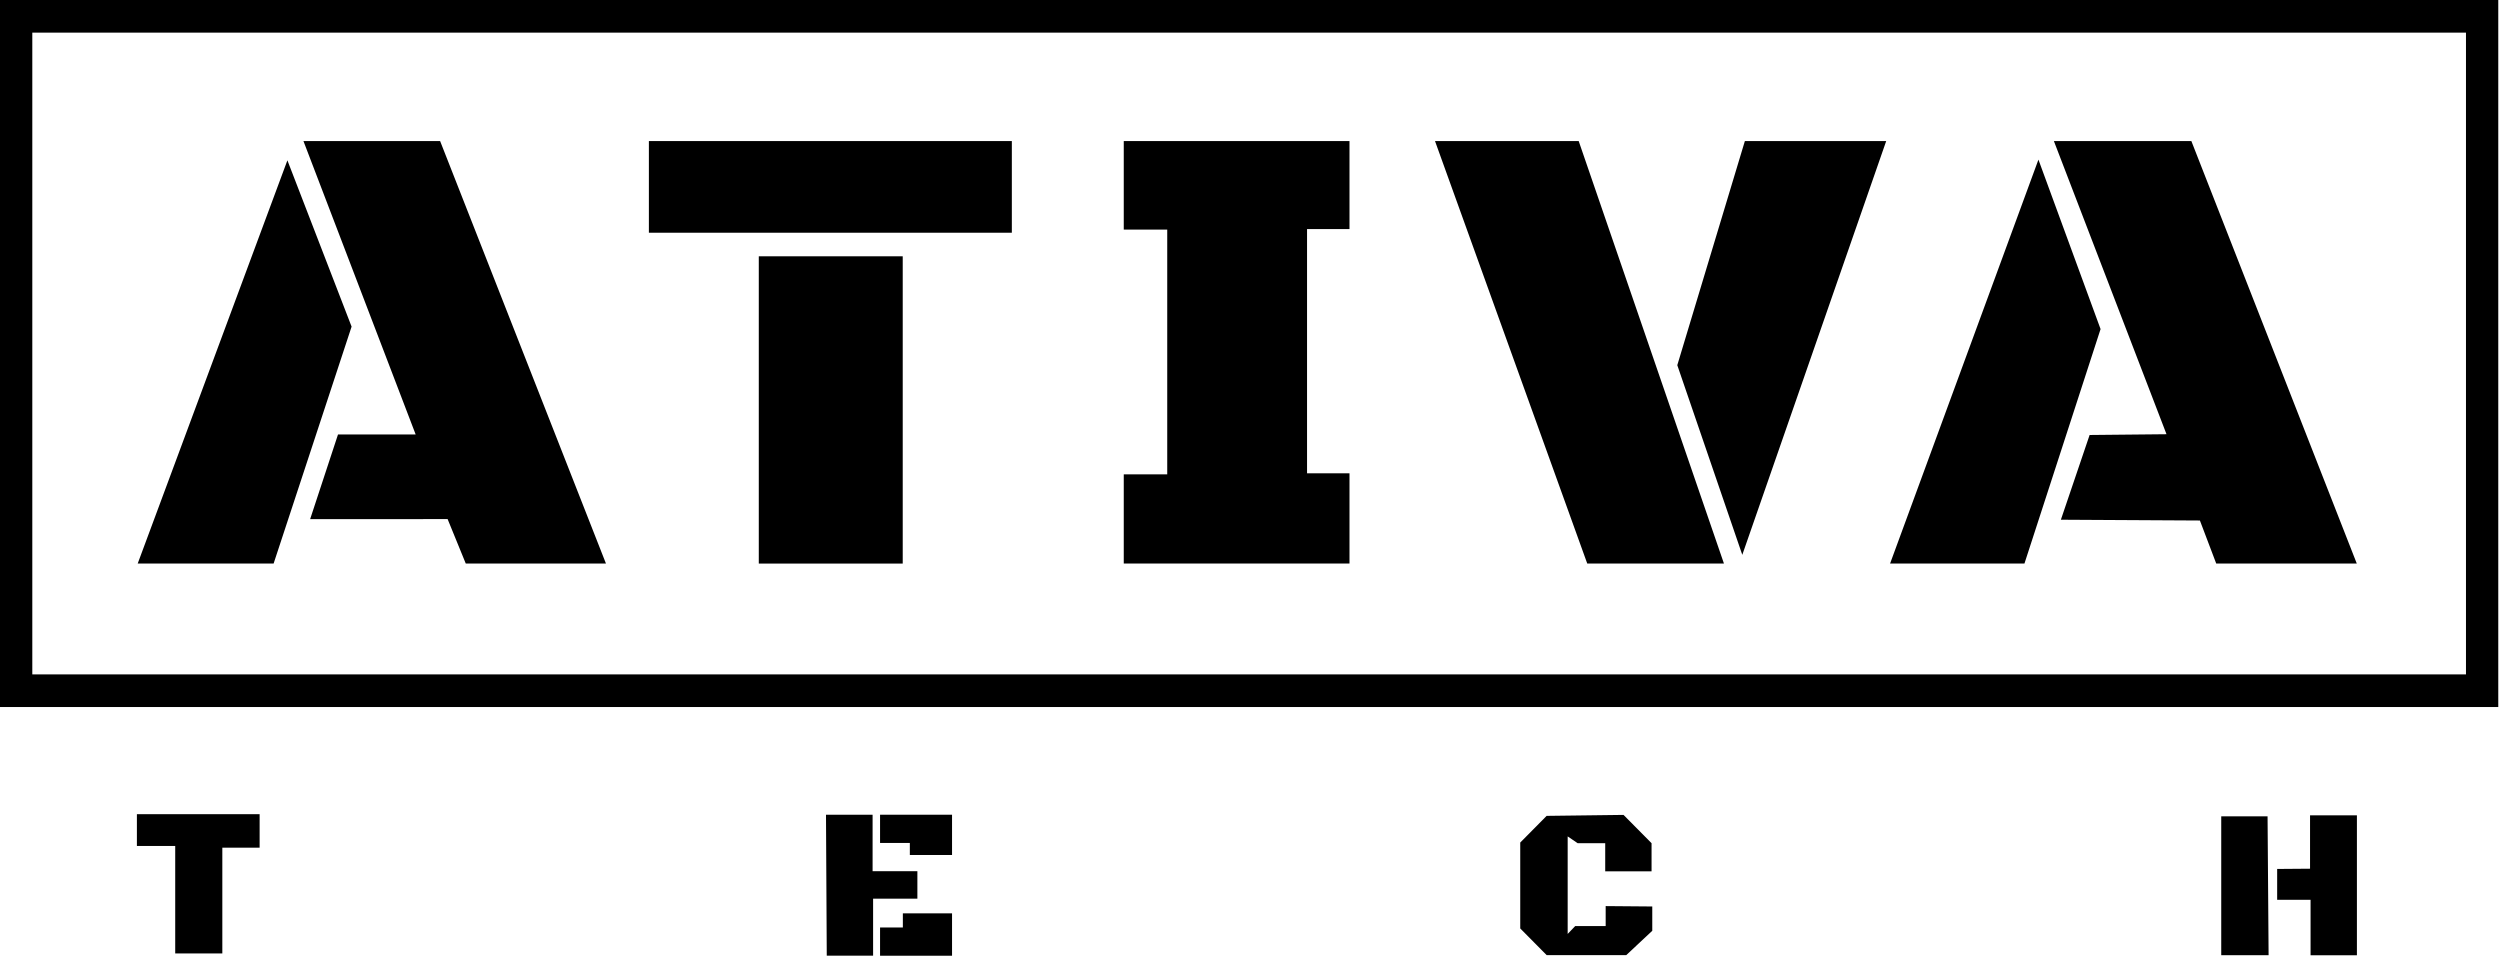 <svg width="1100" height="421" viewBox="0 0 1100 421" fill="none" xmlns="http://www.w3.org/2000/svg">
<path d="M120.388 247.964L154.702 143.719L126.454 70.547L60.586 247.964H120.388Z" fill="black"/>
<path d="M148.722 191.171L136.463 228.416L196.951 228.401L204.934 247.951H266.616L193.653 62.07H133.516L182.894 191.171H148.722Z" fill="black"/>
<path d="M445.208 62.07H285.508V102.398H445.208V62.07Z" fill="black"/>
<path d="M397.198 112.773H333.867V247.971H397.198V112.773Z" fill="black"/>
<path d="M593.777 208.256H575.101V100.793H593.777V62.07H494.453V101.019H513.584V208.716H494.453V247.951H593.777V208.256Z" fill="black"/>
<path d="M758.53 247.951L694.625 62.07H631.406L698.386 247.951H758.53Z" fill="black"/>
<path d="M829.93 62.07H767.741L738.008 160.678L766.607 244.13L829.93 62.07Z" fill="black"/>
<path d="M924.249 144.793L896.911 70.234L831.641 247.945H890.763L924.249 144.793Z" fill="black"/>
<path d="M919.432 191.397L906.785 228.68L967.959 229.026L975.137 247.951H1036.98L964.199 62.07H903.711L953.261 191.057L919.432 191.397Z" fill="black"/>
<path d="M60.234 372.222H77.097V419.514H97.824V372.976H114.231V358.242H60.234V372.222Z" fill="black"/>
<path d="M403.646 383.324H383.941V358.477H363.438L363.773 420.494H384.165V410.132V395.405H403.646V383.324Z" fill="black"/>
<path d="M387.227 370.897H400.328V376.195H418.899V358.477H387.227V370.897Z" fill="black"/>
<path d="M397.254 408.093H387.227V420.52H418.899V401.875H397.254V408.093Z" fill="black"/>
<path d="M706.496 407.482H693.081L689.775 410.933V368.013L694.162 371.005H706.294V383.372H726.686V371.005L714.352 358.555L680.523 358.984L668.906 370.719V408.514L680.523 420.248H715.554L726.999 409.547V398.852L706.496 398.679V407.482Z" fill="black"/>
<path d="M977.344 359.18V420.278H998.183L997.728 359.18H977.344Z" fill="black"/>
<path d="M1016.42 382.226L1001.95 382.339V395.912H1016.65V420.308H1037.04V358.75H1016.42V382.226Z" fill="black"/>
<path d="M1085.03 0H0V311.092H1099.24V0H1085.03ZM1085.03 296.735H14.214V14.357H1085.03V296.742V296.735Z" fill="black"/>
</svg>
